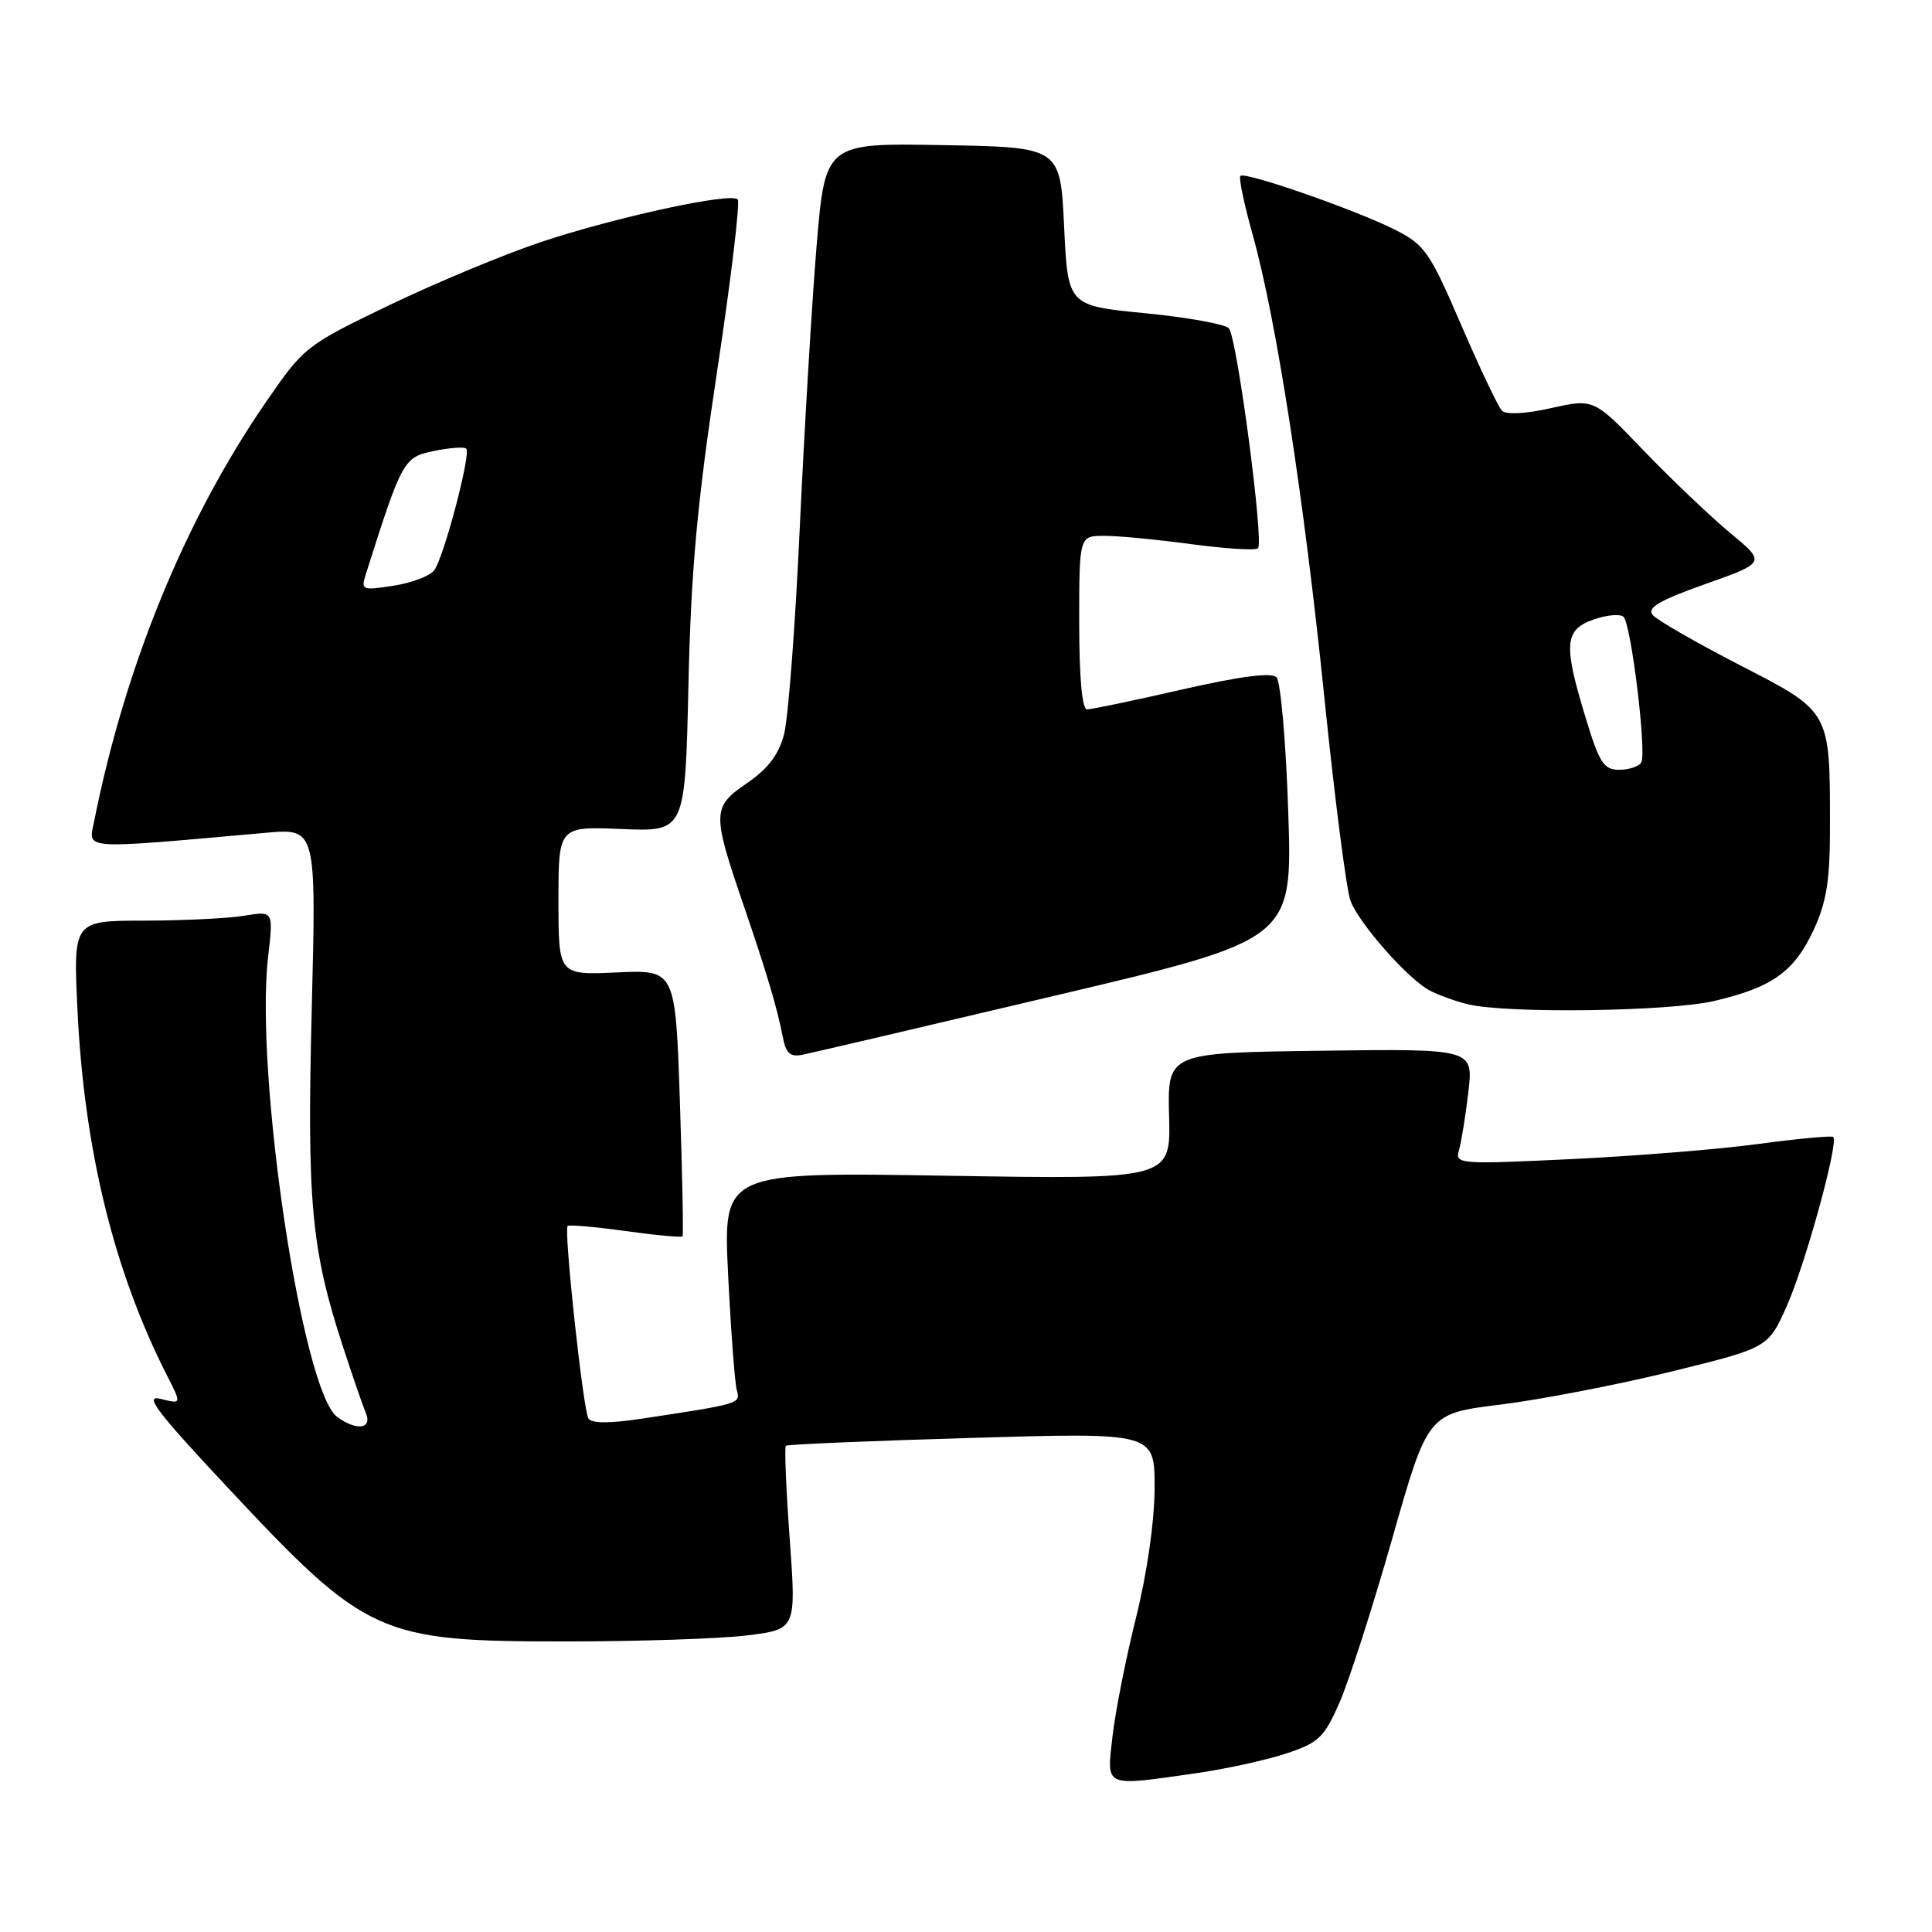 <?xml version="1.0" encoding="UTF-8" standalone="no"?>
<!DOCTYPE svg PUBLIC "-//W3C//DTD SVG 1.1//EN" "http://www.w3.org/Graphics/SVG/1.1/DTD/svg11.dtd" >
<svg xmlns="http://www.w3.org/2000/svg" xmlns:xlink="http://www.w3.org/1999/xlink" version="1.1" viewBox="0 0 256 256">
 <g >
 <path fill="currentColor"
d=" M 158.50 234.96 C 162.35 234.41 167.69 233.25 170.36 232.37 C 174.73 230.93 175.44 230.26 177.48 225.63 C 178.72 222.81 181.87 213.03 184.47 203.90 C 189.19 187.30 189.19 187.30 198.79 186.12 C 204.07 185.47 214.21 183.51 221.34 181.77 C 234.29 178.59 234.29 178.59 236.76 173.05 C 239.24 167.47 243.68 151.29 242.91 150.65 C 242.69 150.46 238.22 150.88 233.00 151.58 C 227.78 152.29 216.58 153.19 208.13 153.59 C 193.30 154.30 192.78 154.25 193.32 152.41 C 193.63 151.36 194.19 147.90 194.56 144.73 C 195.24 138.96 195.24 138.96 174.96 139.23 C 154.69 139.50 154.69 139.50 154.91 147.89 C 155.13 156.28 155.13 156.28 125.47 155.79 C 95.81 155.30 95.81 155.30 96.48 168.90 C 96.85 176.38 97.37 183.26 97.63 184.20 C 98.13 186.00 98.14 186.00 85.05 187.98 C 80.77 188.63 78.38 188.62 77.97 187.96 C 77.26 186.81 74.69 162.98 75.21 162.45 C 75.41 162.26 78.86 162.56 82.88 163.12 C 86.91 163.68 90.31 163.99 90.44 163.82 C 90.57 163.64 90.41 155.62 90.09 146.00 C 89.50 128.50 89.50 128.50 81.75 128.85 C 74.00 129.21 74.00 129.21 74.00 119.35 C 74.00 109.50 74.00 109.50 82.39 109.85 C 90.78 110.20 90.78 110.20 91.22 90.85 C 91.56 75.61 92.36 66.77 95.01 49.27 C 96.86 37.04 98.09 26.76 97.75 26.42 C 96.80 25.47 81.60 28.77 71.71 32.06 C 66.88 33.67 57.85 37.43 51.64 40.41 C 40.56 45.74 40.28 45.96 35.31 53.17 C 24.55 68.78 16.59 88.17 12.46 108.89 C 11.71 112.63 10.51 112.55 35.21 110.35 C 41.91 109.75 41.91 109.75 41.31 133.63 C 40.66 159.27 41.23 165.50 45.42 178.37 C 46.70 182.29 48.08 186.29 48.48 187.25 C 49.36 189.35 47.24 189.63 44.68 187.75 C 40.04 184.34 33.73 142.26 35.53 126.74 C 36.23 120.70 36.23 120.70 32.37 121.34 C 30.24 121.69 24.27 121.98 19.10 121.99 C 9.71 122.00 9.71 122.00 10.26 133.75 C 11.15 152.36 15.09 168.43 22.14 182.28 C 24.07 186.06 24.07 186.06 21.29 185.36 C 19.04 184.79 20.66 186.94 30.01 196.94 C 48.59 216.80 50.12 217.50 75.00 217.50 C 84.62 217.50 95.43 217.14 99.00 216.70 C 105.51 215.89 105.51 215.89 104.64 203.90 C 104.16 197.30 103.93 191.75 104.13 191.57 C 104.33 191.39 115.41 190.92 128.75 190.53 C 153.00 189.81 153.00 189.81 152.99 197.16 C 152.98 201.57 152.00 208.43 150.53 214.34 C 149.18 219.75 147.78 226.83 147.41 230.09 C 146.64 236.93 146.15 236.72 158.50 234.96 Z  M 139.88 131.91 C 171.26 124.50 171.26 124.50 170.70 107.62 C 170.40 98.34 169.69 90.29 169.14 89.74 C 168.47 89.07 164.32 89.61 156.61 91.37 C 150.26 92.82 144.61 94.00 144.04 94.00 C 143.38 94.00 143.00 89.77 143.00 82.50 C 143.00 71.00 143.00 71.00 146.34 71.00 C 148.18 71.00 153.38 71.50 157.90 72.11 C 162.42 72.71 166.38 72.96 166.69 72.65 C 167.50 71.83 163.91 44.69 162.83 43.50 C 162.33 42.95 157.32 42.05 151.71 41.50 C 141.50 40.50 141.50 40.50 141.00 30.00 C 140.50 19.50 140.50 19.50 124.92 19.23 C 109.34 18.95 109.34 18.95 108.19 32.73 C 107.57 40.30 106.57 57.07 105.97 70.00 C 105.38 82.93 104.44 95.21 103.89 97.30 C 103.18 100.01 101.76 101.87 98.94 103.80 C 94.35 106.93 94.33 107.71 98.57 120.07 C 101.63 129.02 102.98 133.56 103.71 137.34 C 104.14 139.60 104.69 140.10 106.38 139.75 C 107.54 139.52 122.62 135.99 139.88 131.91 Z  M 227.21 132.62 C 234.86 130.82 237.77 128.73 240.34 123.17 C 242.04 119.48 242.49 116.61 242.48 109.50 C 242.48 94.11 242.60 94.34 230.49 88.11 C 224.73 85.14 219.55 82.16 218.98 81.48 C 218.20 80.53 219.88 79.55 225.97 77.39 C 234.00 74.54 234.00 74.54 229.25 70.61 C 226.64 68.44 221.51 63.56 217.84 59.75 C 211.19 52.81 211.19 52.81 205.56 54.07 C 202.15 54.84 199.57 54.97 199.02 54.42 C 198.52 53.91 196.09 48.80 193.61 43.05 C 189.43 33.34 188.80 32.44 184.81 30.42 C 179.56 27.79 164.96 22.70 164.36 23.31 C 164.12 23.55 164.85 27.06 165.99 31.12 C 169.13 42.36 172.77 65.88 175.51 92.67 C 176.87 105.96 178.42 117.97 178.95 119.37 C 180.11 122.41 186.51 129.66 189.41 131.23 C 190.56 131.84 192.85 132.67 194.50 133.07 C 199.72 134.33 221.20 134.04 227.21 132.62 Z  M 48.48 76.06 C 53.28 60.94 53.47 60.60 57.48 59.76 C 59.58 59.33 61.52 59.18 61.78 59.45 C 62.44 60.11 58.80 73.90 57.53 75.58 C 56.96 76.32 54.54 77.24 52.14 77.61 C 47.96 78.26 47.80 78.20 48.48 76.06 Z  M 210.10 95.09 C 207.13 85.34 207.29 83.44 211.19 82.08 C 212.94 81.47 214.71 81.32 215.13 81.74 C 216.15 82.76 218.22 99.83 217.47 101.04 C 217.15 101.57 215.83 102.00 214.54 102.00 C 212.51 102.00 211.91 101.07 210.10 95.09 Z "/>
</g>
</svg>